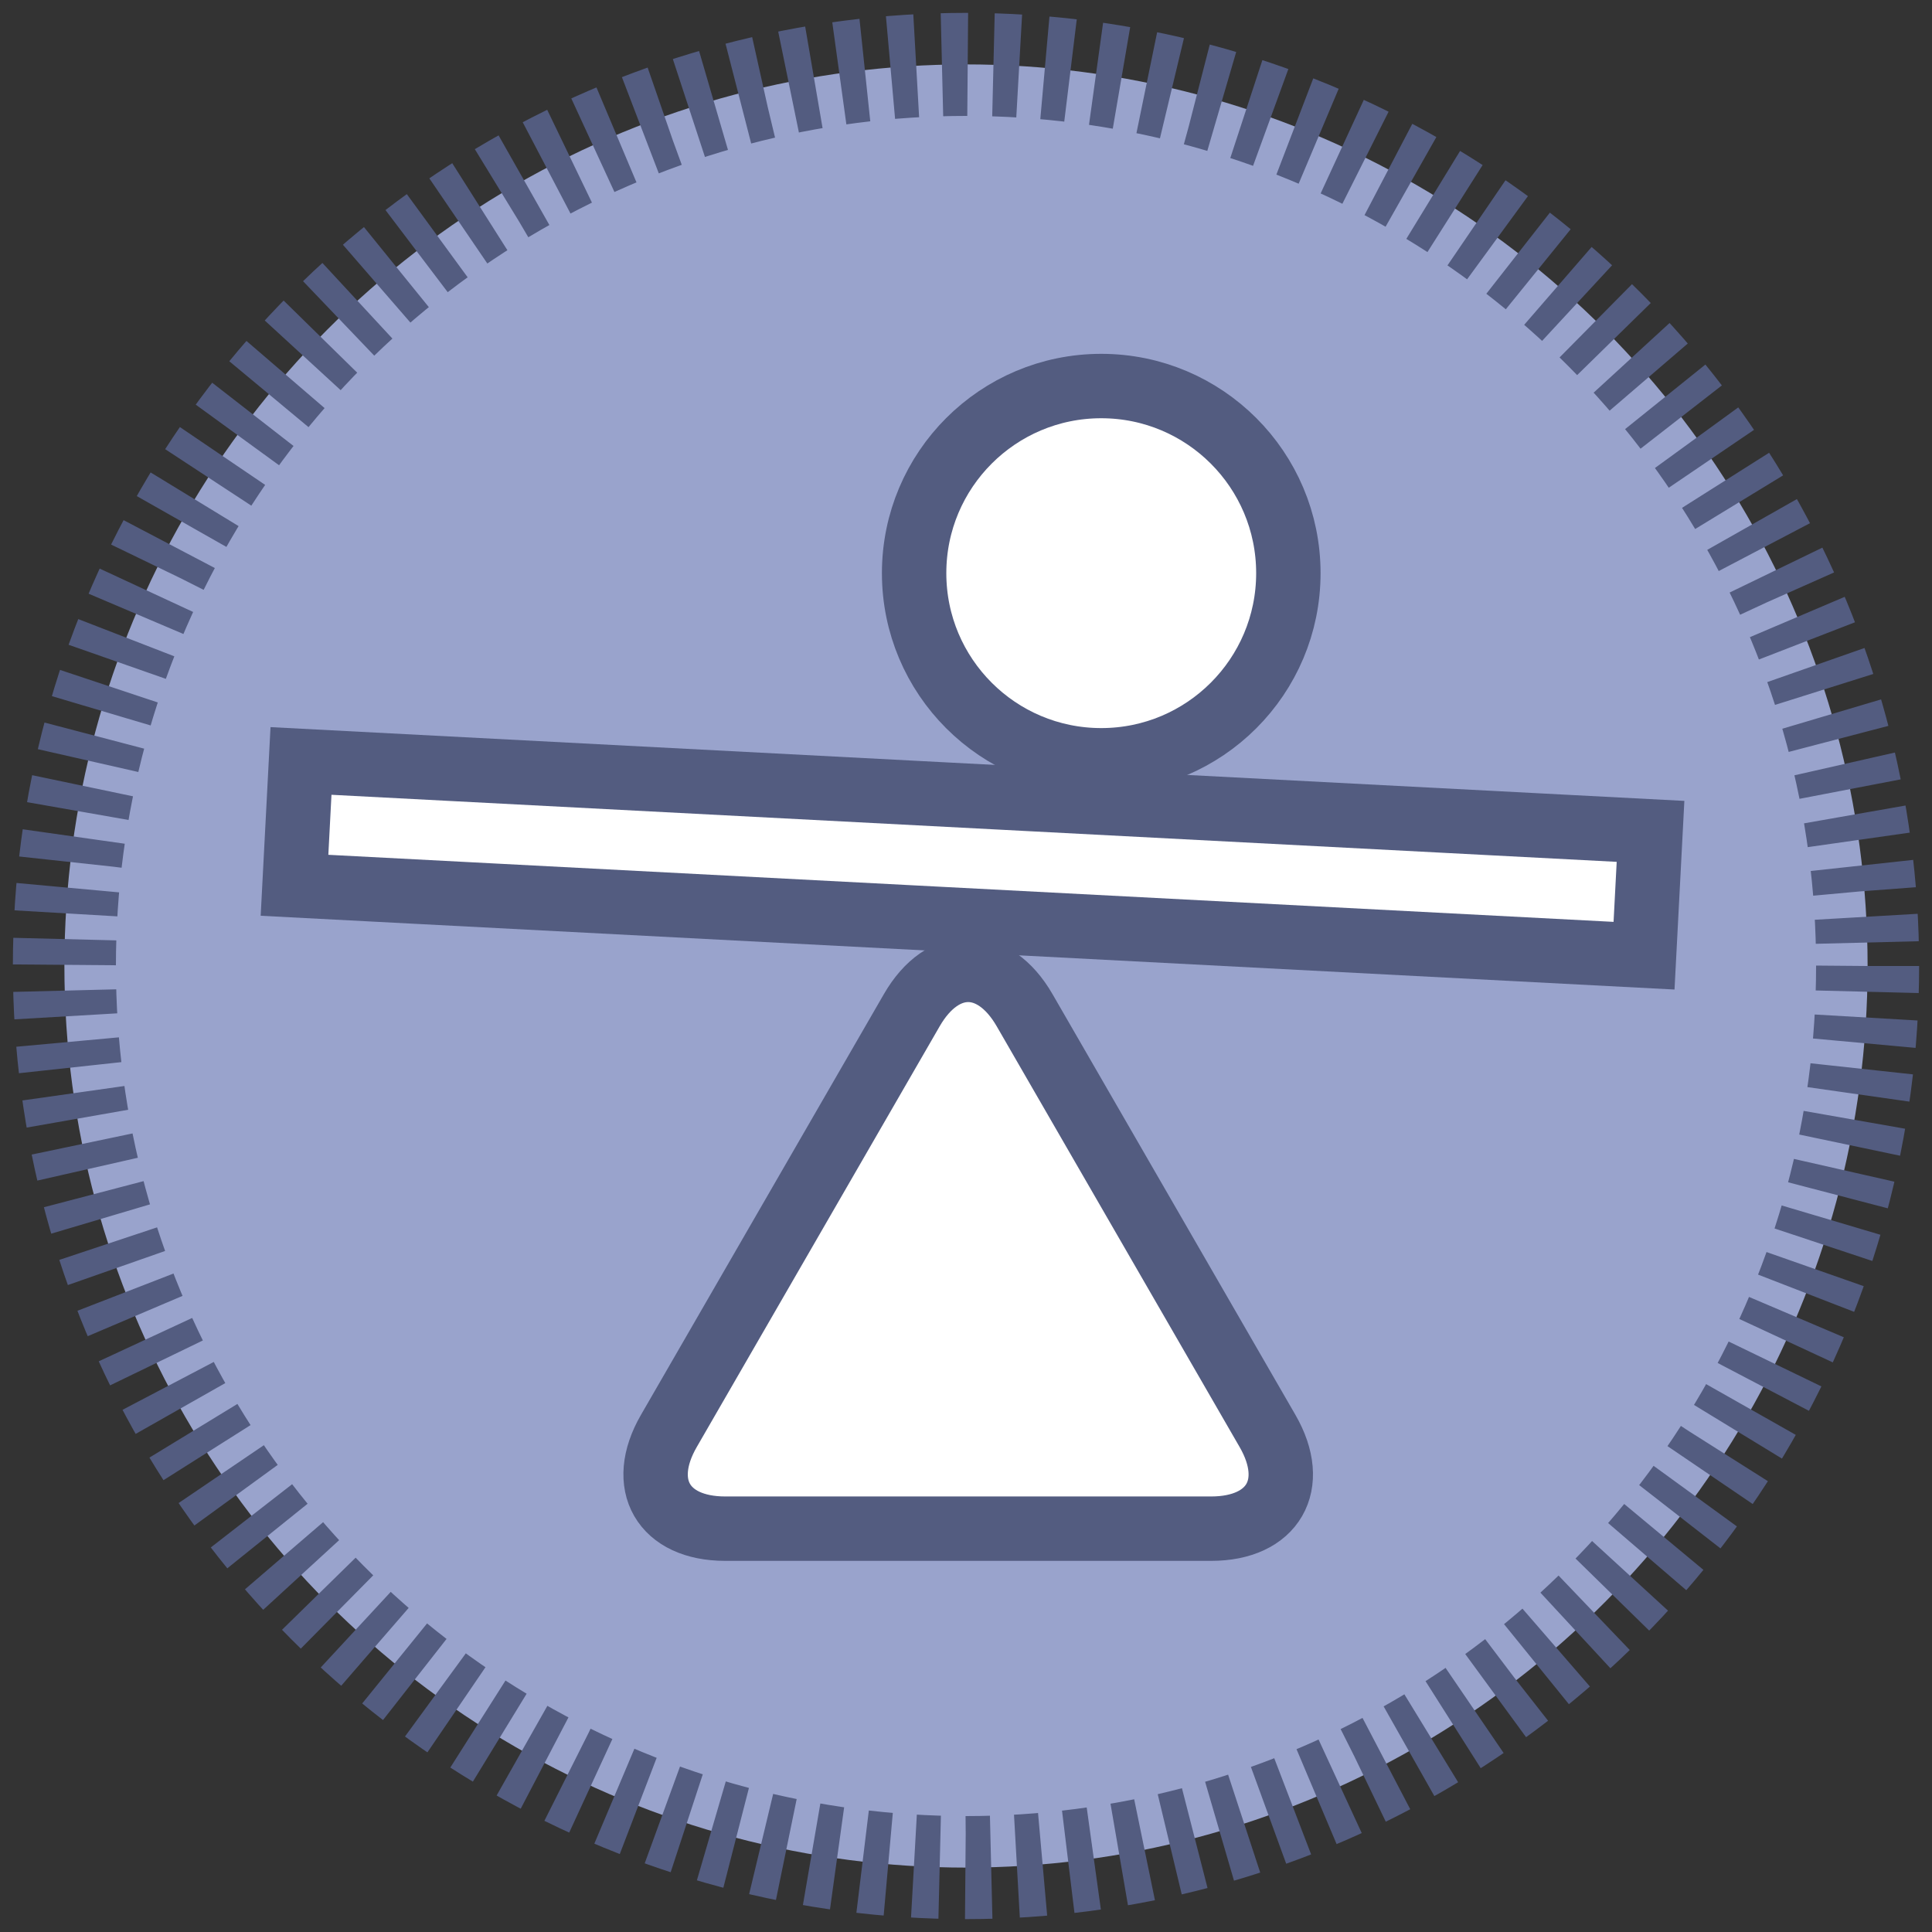 <svg width="150" height="150" xmlns="http://www.w3.org/2000/svg">
 <rect width="100%" height="100%" fill="#333333" stroke="none"/>
 <!-- Created with SVG-edit - http://svg-edit.googlecode.com/ -->
 <g>
  <title>Layer 1</title>
  <circle fill="#99A3CC" stroke-width="8" cx="75" cy="75" r="70" id="svg_2" stroke="#535C80" stroke-dasharray="2,2"/>
  <path id="svg_3" d="m98.412,111.102l-18.864,-32.673c-2.408,-4.171 -6.348,-4.171 -8.756,0l-18.864,32.673c-2.408,4.171 -0.438,7.583 4.378,7.583l37.728,0c4.816,0 6.786,-3.412 4.378,-7.583l-0,0z" stroke-width="5" fill="#ffffff" stroke="#535C80"/>
  <path id="svg_3" d="m127.966,61.807l-104.92,0l0,9.666l104.92,0l0,-9.666z" stroke-width="5" fill="#ffffff" transform="rotate(2.987 75.505 66.64)" stroke="#535C80"/>
  <circle fill="#ffffff" stroke-width="5" stroke-dasharray="null" stroke-linejoin="null" stroke-linecap="null" cx="85.5" cy="44.5" r="14.528" id="svg_1" stroke="#535C80"/>
 </g>
</svg>